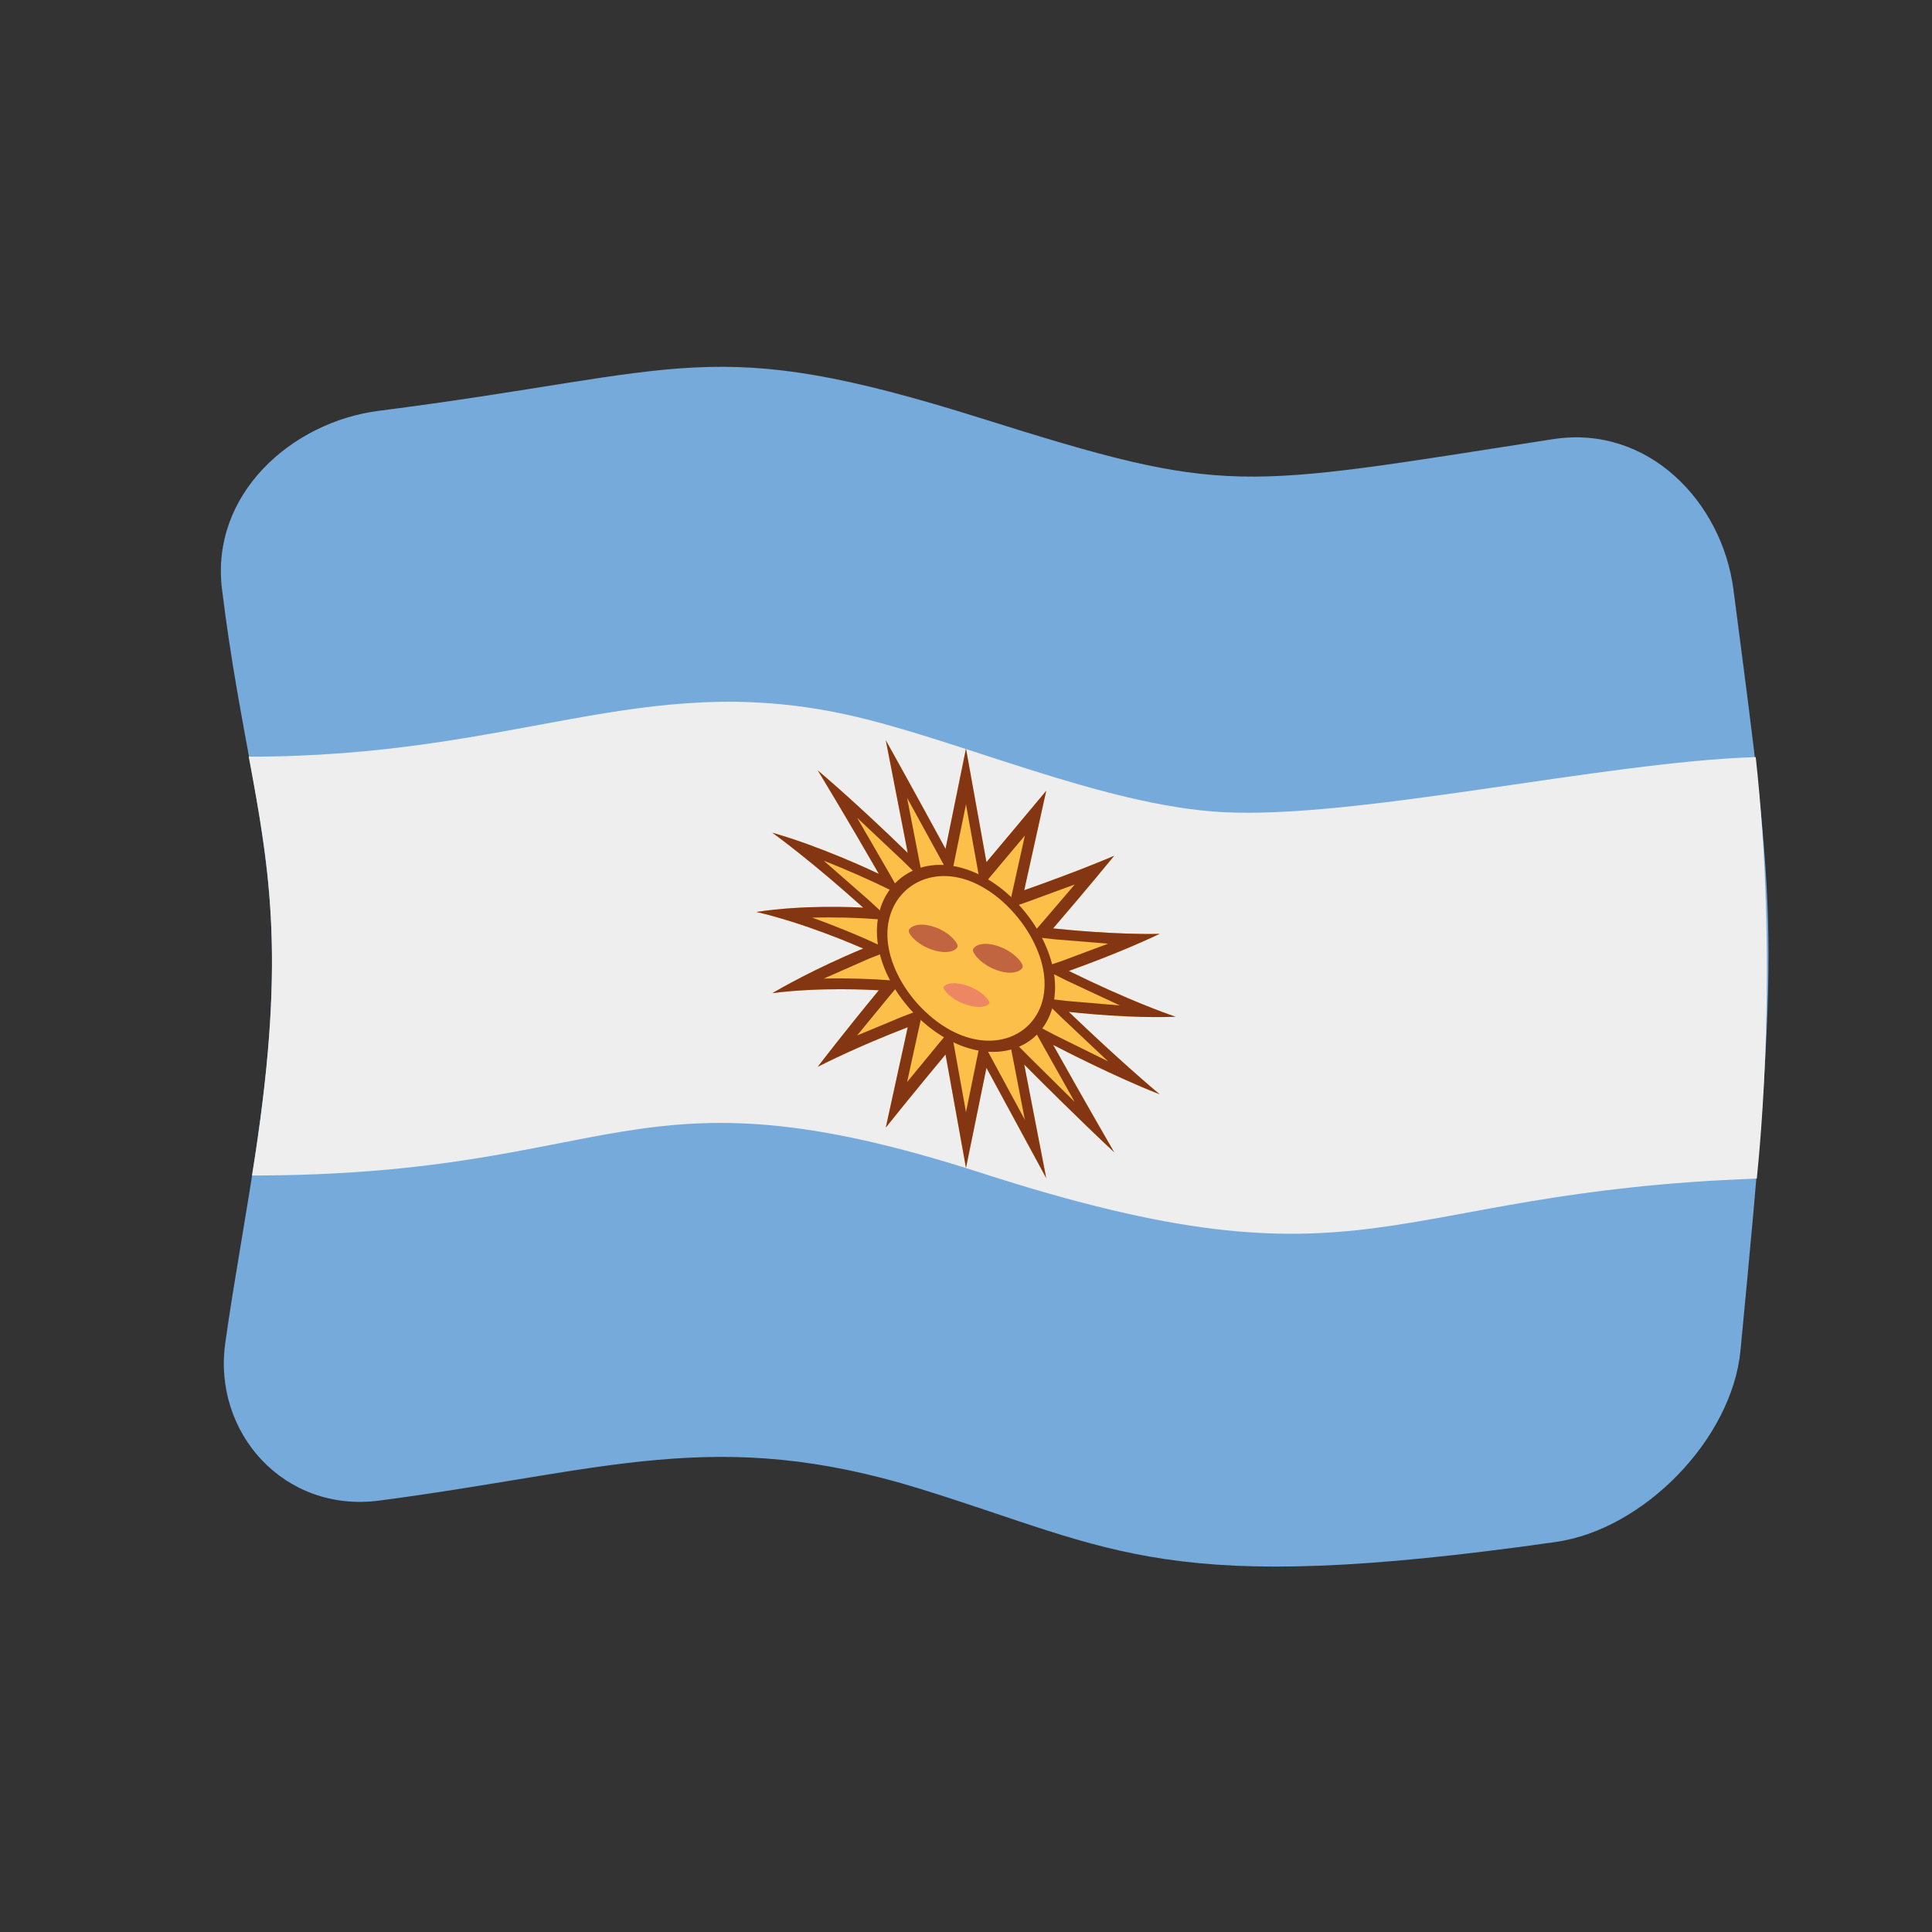 <?xml version="1.0" encoding="UTF-8" standalone="no"?>
<!DOCTYPE svg PUBLIC "-//W3C//DTD SVG 1.1//EN" "http://www.w3.org/Graphics/SVG/1.1/DTD/svg11.dtd">
<svg width="100%" height="100%" viewBox="0 0 512 512" version="1.1" xmlns="http://www.w3.org/2000/svg" xmlns:xlink="http://www.w3.org/1999/xlink" xml:space="preserve" xmlns:serif="http://www.serif.com/" style="fill-rule:evenodd;clip-rule:evenodd;stroke-linejoin:round;stroke-miterlimit:2;">
    <rect x="0" y="0" width="512" height="512" fill="#333333" stroke="none"/>
    <g>
        <g>
            <g>
                <path d="M461.247,357.894C458.987,381.418 435.567,405.324 412.318,408.636C308.939,423.36 296.194,410.772 244.032,394.61C189.598,377.745 160.51,389.816 100.472,397.677C75.39,400.961 56.369,379.807 59.699,355.921C64.445,321.88 73.245,285.12 71.958,247.429C70.917,216.956 63.537,194.612 58.828,156.107C55.755,130.971 77.243,111.818 100.444,108.861C182.392,98.415 187.662,88.078 259.985,110.838C325.827,131.557 327.444,129.432 411.553,116.384C436.871,112.457 456.376,133.113 459.378,156.216C470.836,244.4 471.98,246.152 461.247,357.894Z" style="fill:rgb(117,170,219);fill-rule:nonzero;"/>
                <path d="M65.916,200.521C137.25,200.575 169.667,177.596 223.999,189.299C253.002,195.546 292.211,213.53 323.993,215.223C359.708,217.125 424.734,201.945 465.285,200.634C471.286,255.023 466.46,303.448 465.573,312.341C365.774,315.923 363.543,344.276 259.997,310.822C166.652,280.665 164.705,311.49 66.784,311.522C75.906,255.075 71.644,231.266 65.916,200.521Z" style="fill:rgb(238,238,238);fill-rule:nonzero;"/>
                <path d="M255.997,198.399C257.804,208.43 259.612,218.46 261.419,228.491C262.689,226.98 272.648,215.13 277.262,209.572C275.318,218.356 273.374,227.141 271.429,235.925C285.679,230.879 293.393,227.592 295.272,226.791C293.997,228.347 288.081,235.569 279.084,246.031C281.334,246.266 295.399,247.739 307.316,247.478C305.435,248.368 296.774,252.467 283.24,257.312C299.336,265.219 309.221,268.646 311.549,269.454C309.283,269.536 299.336,269.897 283.24,268.156C296.774,281.12 305.327,288.325 307.316,290.001C295.399,285.341 281.296,278.042 279.084,276.898C288.081,292.948 293.959,303.091 295.272,305.358C293.323,303.542 285.679,296.418 271.429,282.114C273.374,292.148 275.318,302.182 277.262,312.216C271.981,302.471 266.7,292.725 261.419,282.98C259.612,291.823 257.804,300.667 255.997,309.51C254.19,299.489 252.383,289.469 250.575,279.448C241.634,290.198 235.993,297.25 234.743,298.812C236.684,289.948 238.624,281.085 240.565,272.221C227.26,277.357 218.57,281.771 216.711,282.715C217.975,281.068 224.234,272.918 232.899,262.431C230.644,262.305 217.289,261.558 204.678,263.19C206.533,262.112 215.674,256.803 228.755,251.372C226.559,250.418 213.222,244.625 200.444,241.676C213.222,239.73 226.491,240.411 228.755,240.527C215.674,228.749 206.69,222.146 204.678,220.668C217.289,224.244 230.708,230.537 232.899,231.565C224.234,216.519 218.034,206.324 216.711,204.148C218.684,205.825 227.26,213.109 240.565,226.032C238.624,216.077 236.684,206.123 234.743,196.168C236.024,198.463 241.634,208.513 250.575,224.959C252.383,216.106 254.19,207.252 255.997,198.399Z" style="fill:rgb(252,191,73);fill-rule:nonzero;"/>
                <path d="M255.997,213.177L258.686,228.113L259.975,235.259L263.741,230.791L271.607,221.416L268.707,234.481L267.319,240.737L272.985,238.74L284.828,234.384L276.796,243.769L272.951,248.207L279.651,248.94L293.672,250.08L281.717,254.552L275.996,256.515L282.717,259.888L296.772,266.453L282.717,265.266L275.996,264.471L281.706,270.015L293.661,281.277L279.64,274.348L272.929,270.833L276.773,277.728L284.806,292.022L272.974,280.314L267.307,274.622L268.696,281.789L271.596,296.757L263.73,282.221L259.975,275.259L258.686,281.558L255.997,294.732L253.308,279.803L252.02,272.666L248.253,277.192L240.387,286.758L243.276,273.593L244.665,267.314L238.998,269.478L227.155,274.401L235.187,264.6L239.032,260.01L232.321,259.558C224.883,259.163 219.431,259.302 218.311,259.33L230.266,254.067L235.976,251.805L229.255,248.76C221.837,245.519 216.361,243.591 215.222,243.19C216.346,243.156 221.846,242.986 229.277,243.388L235.999,243.855L230.277,238.581L218.322,228.11C219.459,228.551 224.894,230.659 232.332,234.128L239.032,237.354L235.187,230.611L227.144,216.721L238.987,227.875L244.654,233.399L243.265,226.278L240.376,211.41L248.242,225.755L252.009,232.673L253.297,226.366L255.997,213.177M255.997,198.399C254.19,207.252 252.383,216.106 250.575,224.959C241.634,208.513 236.024,198.463 234.743,196.168C236.684,206.126 238.624,216.085 240.565,226.043C227.26,213.12 218.684,205.836 216.711,204.159C218.034,206.335 224.234,216.53 232.899,231.576C230.708,230.548 217.289,224.255 204.678,220.679C206.69,222.157 215.674,228.76 228.755,240.538C226.491,240.421 213.222,239.735 200.444,241.676C213.222,244.625 226.559,250.418 228.755,251.372C215.674,256.803 206.533,262.112 204.678,263.19C217.289,261.558 230.644,262.305 232.899,262.431C224.234,272.918 217.975,281.068 216.711,282.715C218.57,281.771 227.26,277.357 240.565,272.221C238.624,281.085 236.684,289.948 234.743,298.812C235.993,297.25 241.634,290.198 250.575,279.448C252.383,289.469 254.19,299.489 255.997,309.51C257.804,300.667 259.612,291.823 261.419,282.98C266.7,292.725 271.981,302.471 277.262,312.216C275.318,302.182 273.374,292.148 271.429,282.114C285.679,296.418 293.323,303.542 295.272,305.358C293.959,303.091 288.081,292.948 279.084,276.898C281.296,278.042 295.399,285.341 307.316,290.001C305.327,288.325 296.774,281.12 283.24,268.156C299.336,269.897 309.283,269.536 311.549,269.454C309.221,268.646 299.336,265.219 283.24,257.312C296.774,252.467 305.435,248.368 307.316,247.478C295.399,247.739 281.334,246.266 279.084,246.031C288.081,235.569 293.997,228.347 295.272,226.791C293.393,227.592 285.679,230.879 271.429,235.925C273.374,227.137 275.318,218.349 277.262,209.561C272.648,215.119 262.689,226.969 261.419,228.48C259.612,218.453 257.804,208.426 255.997,198.399ZM277.262,209.572L277.318,209.589L277.262,209.572ZM295.272,226.791L295.328,226.805L295.272,226.791ZM307.316,247.478L307.372,247.489L307.316,247.478Z" style="fill:rgb(132,53,17);fill-rule:nonzero;"/>
                <path d="M255.997,231.732C267.428,235.464 278.218,249.067 278.218,261.194C278.218,272.999 268.286,280.188 255.997,276.177C244.584,272.451 233.776,259.355 233.776,247.23C233.776,235.437 243.698,227.717 255.997,231.732Z" style="fill:rgb(252,191,73);"/>
                <path d="M255.997,277.566C243.865,273.605 232.388,259.809 232.388,246.864C232.388,234.316 242.85,226.052 255.997,230.343C268.416,234.397 279.606,248.886 279.606,261.626C279.606,274.183 269.138,281.855 255.997,277.566ZM255.997,233.121C244.911,229.502 235.165,236.531 235.165,247.605C235.165,258.639 245.107,271.233 255.997,274.788C267.035,278.391 276.829,271.96 276.829,260.757C276.829,249.715 266.892,236.677 255.997,233.121Z" style="fill:rgb(132,53,17);fill-rule:nonzero;"/>
                <path d="M253.786,250.724C253.786,251.517 251.74,253.155 247.309,251.774C243.232,250.503 240.82,247.705 240.82,246.696C240.82,245.861 242.974,244.2 247.309,245.552C251.282,246.79 253.786,249.677 253.786,250.724ZM271.04,256.121C271.04,255.026 268.486,252.046 264.441,250.711C259.987,249.241 257.841,250.923 257.841,251.78C257.841,252.875 260.378,255.859 264.441,257.2C268.873,258.662 271.04,256.984 271.04,256.121Z" style="fill:rgb(193,101,64);fill-rule:nonzero;"/>
                <path d="M250.031,261.742C250.031,261.16 251.893,259.781 256.119,261.161C260.335,262.538 262.208,265.159 262.208,265.707C262.208,266.27 260.4,267.648 256.119,266.25C251.885,264.867 250.031,262.277 250.031,261.742Z" style="fill:rgb(237,134,98);fill-rule:nonzero;"/>
            </g>
        </g>
    </g>
</svg>
